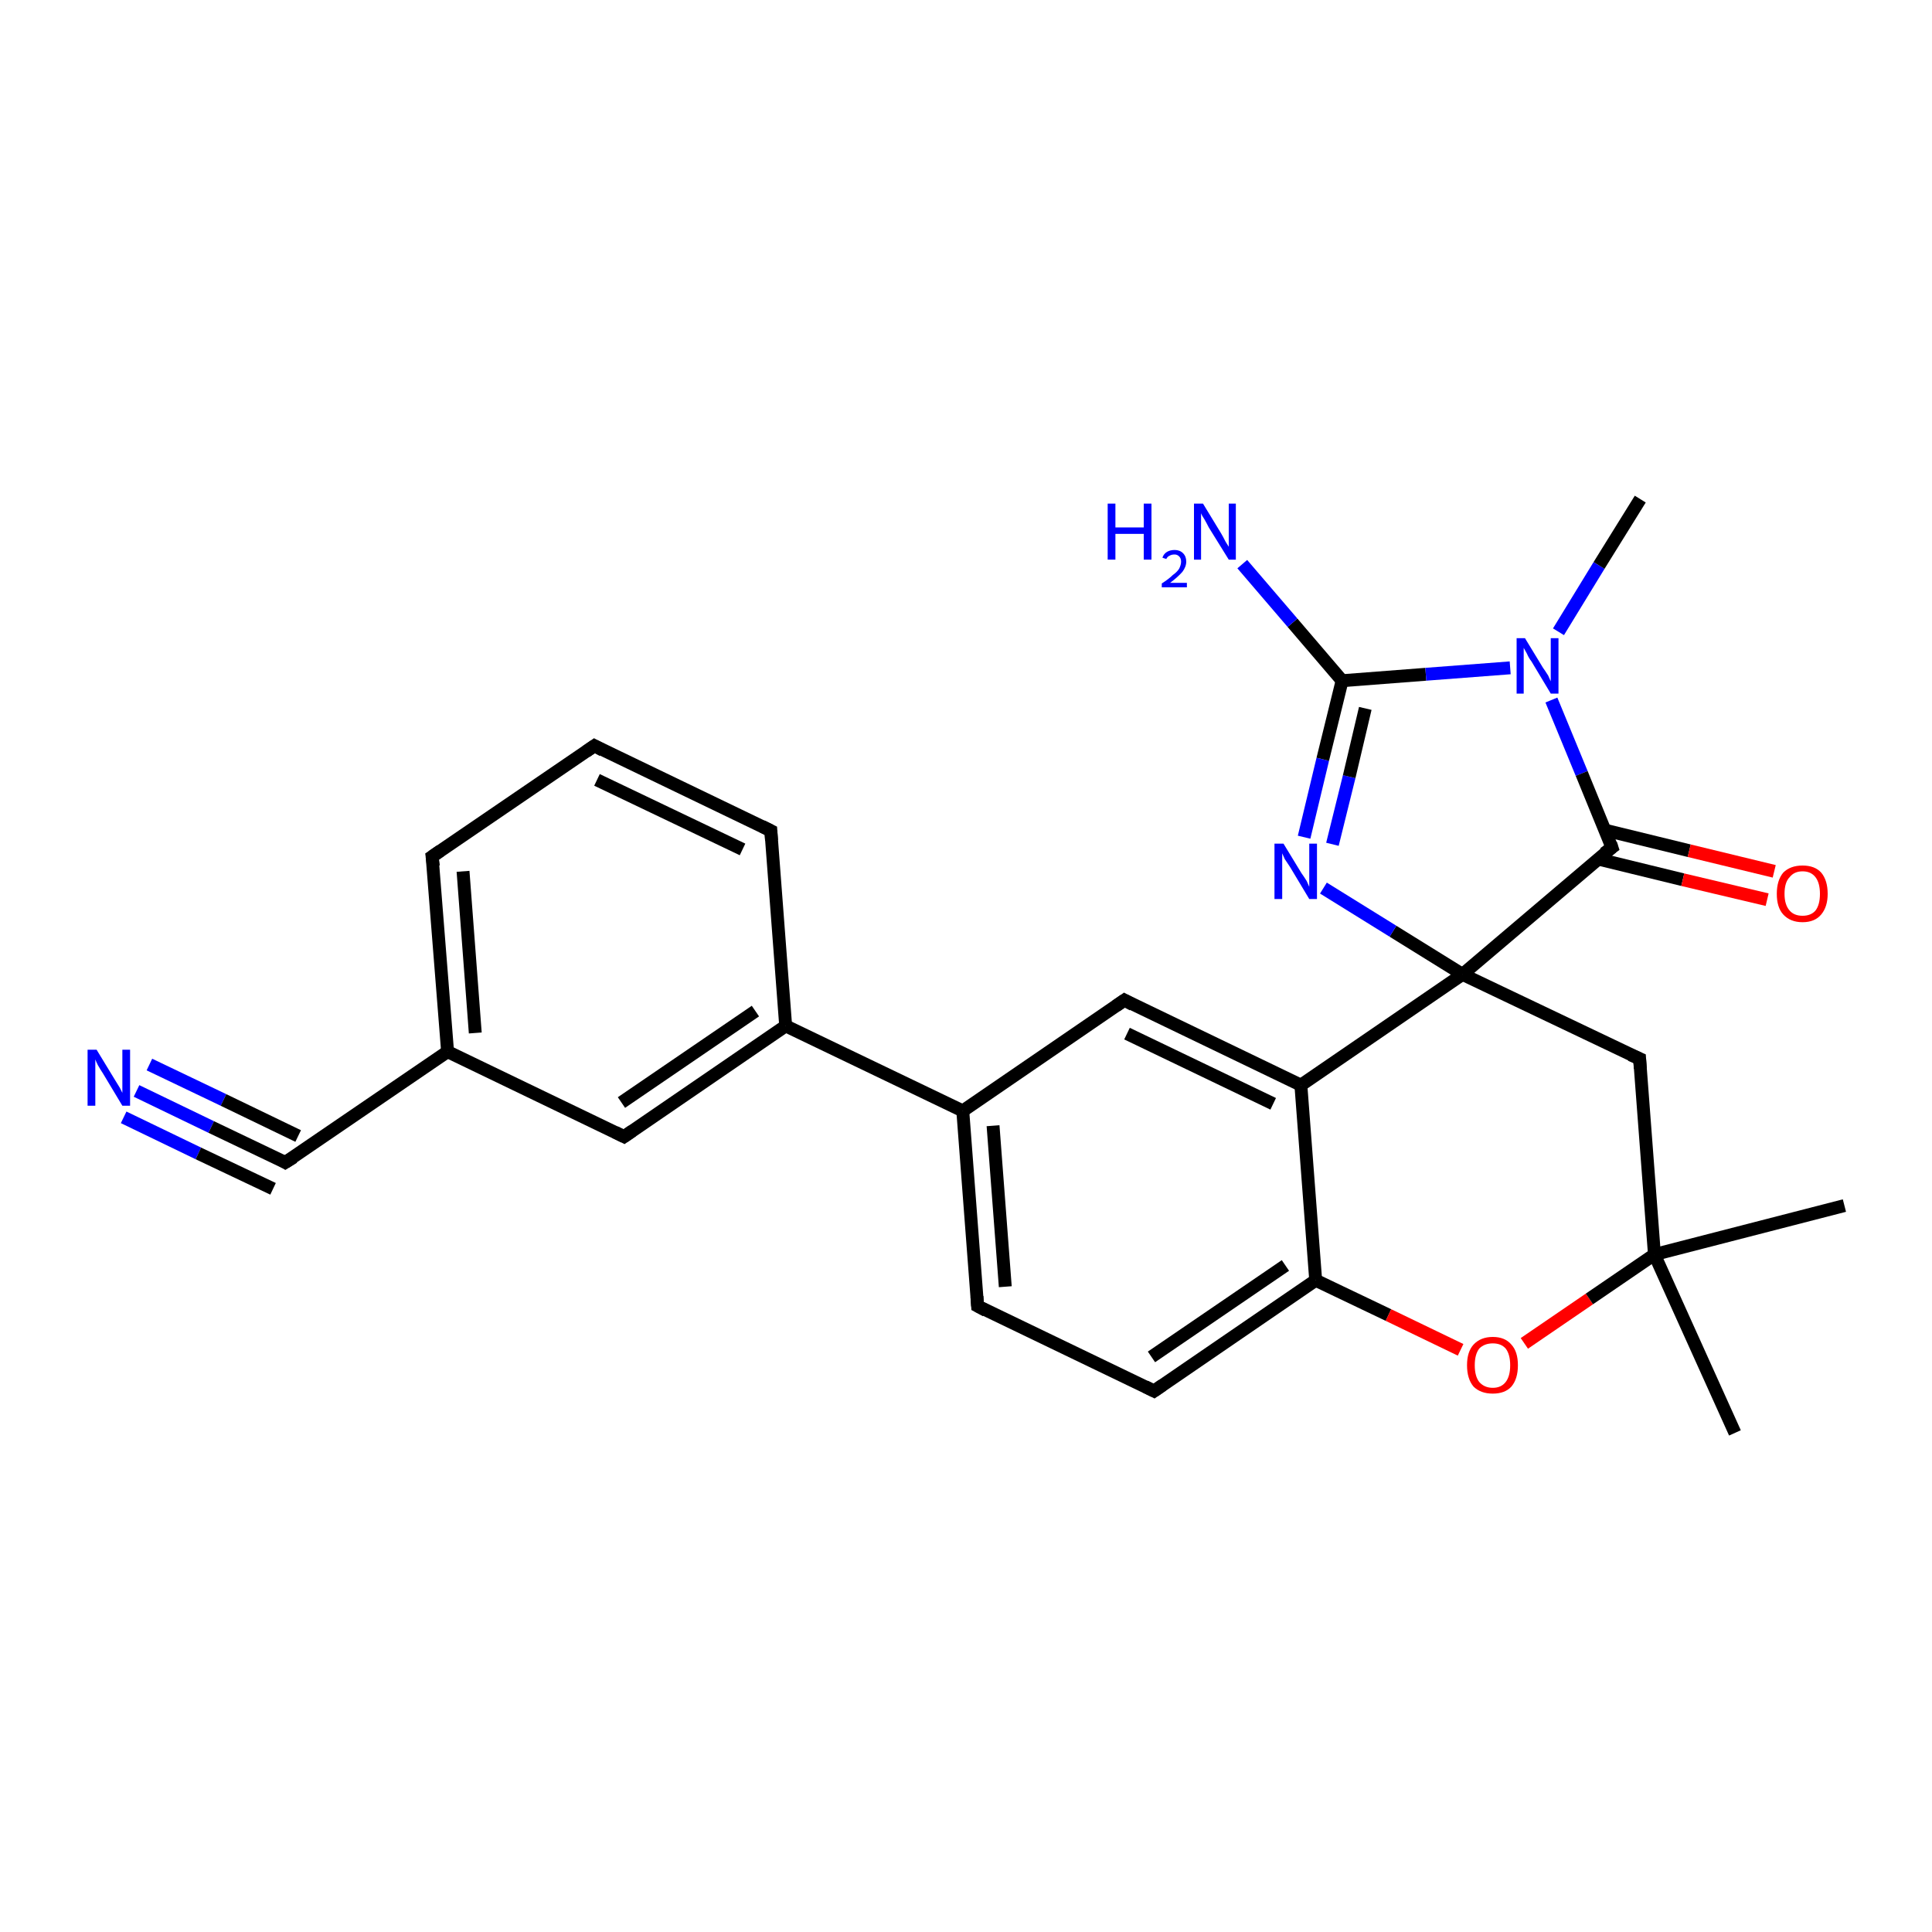 <?xml version='1.0' encoding='iso-8859-1'?>
<svg version='1.1' baseProfile='full'
              xmlns='http://www.w3.org/2000/svg'
                      xmlns:rdkit='http://www.rdkit.org/xml'
                      xmlns:xlink='http://www.w3.org/1999/xlink'
                  xml:space='preserve'
width='300px' height='300px' viewBox='0 0 300 300'>
<!-- END OF HEADER -->
<rect style='opacity:1.0;fill:#FFFFFF;stroke:none' width='300.0' height='300.0' x='0.0' y='0.0'> </rect>
<path class='bond-0 atom-0 atom-1' d='M 21.2,169.4 L 32.8,175.0' style='fill:none;fill-rule:evenodd;stroke:#0000FF;stroke-width:2.0px;stroke-linecap:butt;stroke-linejoin:miter;stroke-opacity:1' />
<path class='bond-0 atom-0 atom-1' d='M 32.8,175.0 L 44.3,180.5' style='fill:none;fill-rule:evenodd;stroke:#000000;stroke-width:2.0px;stroke-linecap:butt;stroke-linejoin:miter;stroke-opacity:1' />
<path class='bond-0 atom-0 atom-1' d='M 23.2,165.3 L 34.7,170.8' style='fill:none;fill-rule:evenodd;stroke:#0000FF;stroke-width:2.0px;stroke-linecap:butt;stroke-linejoin:miter;stroke-opacity:1' />
<path class='bond-0 atom-0 atom-1' d='M 34.7,170.8 L 46.3,176.4' style='fill:none;fill-rule:evenodd;stroke:#000000;stroke-width:2.0px;stroke-linecap:butt;stroke-linejoin:miter;stroke-opacity:1' />
<path class='bond-0 atom-0 atom-1' d='M 19.2,173.5 L 30.8,179.1' style='fill:none;fill-rule:evenodd;stroke:#0000FF;stroke-width:2.0px;stroke-linecap:butt;stroke-linejoin:miter;stroke-opacity:1' />
<path class='bond-0 atom-0 atom-1' d='M 30.8,179.1 L 42.4,184.6' style='fill:none;fill-rule:evenodd;stroke:#000000;stroke-width:2.0px;stroke-linecap:butt;stroke-linejoin:miter;stroke-opacity:1' />
<path class='bond-1 atom-1 atom-2' d='M 44.3,180.5 L 69.5,163.3' style='fill:none;fill-rule:evenodd;stroke:#000000;stroke-width:2.0px;stroke-linecap:butt;stroke-linejoin:miter;stroke-opacity:1' />
<path class='bond-2 atom-2 atom-3' d='M 69.5,163.3 L 67.1,133.0' style='fill:none;fill-rule:evenodd;stroke:#000000;stroke-width:2.0px;stroke-linecap:butt;stroke-linejoin:miter;stroke-opacity:1' />
<path class='bond-2 atom-2 atom-3' d='M 73.8,160.4 L 71.9,135.3' style='fill:none;fill-rule:evenodd;stroke:#000000;stroke-width:2.0px;stroke-linecap:butt;stroke-linejoin:miter;stroke-opacity:1' />
<path class='bond-3 atom-3 atom-4' d='M 67.1,133.0 L 92.3,115.8' style='fill:none;fill-rule:evenodd;stroke:#000000;stroke-width:2.0px;stroke-linecap:butt;stroke-linejoin:miter;stroke-opacity:1' />
<path class='bond-4 atom-4 atom-5' d='M 92.3,115.8 L 119.7,129.0' style='fill:none;fill-rule:evenodd;stroke:#000000;stroke-width:2.0px;stroke-linecap:butt;stroke-linejoin:miter;stroke-opacity:1' />
<path class='bond-4 atom-4 atom-5' d='M 92.7,121.1 L 115.3,131.9' style='fill:none;fill-rule:evenodd;stroke:#000000;stroke-width:2.0px;stroke-linecap:butt;stroke-linejoin:miter;stroke-opacity:1' />
<path class='bond-5 atom-5 atom-6' d='M 119.7,129.0 L 122.0,159.3' style='fill:none;fill-rule:evenodd;stroke:#000000;stroke-width:2.0px;stroke-linecap:butt;stroke-linejoin:miter;stroke-opacity:1' />
<path class='bond-6 atom-6 atom-7' d='M 122.0,159.3 L 96.9,176.5' style='fill:none;fill-rule:evenodd;stroke:#000000;stroke-width:2.0px;stroke-linecap:butt;stroke-linejoin:miter;stroke-opacity:1' />
<path class='bond-6 atom-6 atom-7' d='M 117.3,157.0 L 96.5,171.2' style='fill:none;fill-rule:evenodd;stroke:#000000;stroke-width:2.0px;stroke-linecap:butt;stroke-linejoin:miter;stroke-opacity:1' />
<path class='bond-7 atom-6 atom-8' d='M 122.0,159.3 L 149.5,172.5' style='fill:none;fill-rule:evenodd;stroke:#000000;stroke-width:2.0px;stroke-linecap:butt;stroke-linejoin:miter;stroke-opacity:1' />
<path class='bond-8 atom-8 atom-9' d='M 149.5,172.5 L 151.8,202.8' style='fill:none;fill-rule:evenodd;stroke:#000000;stroke-width:2.0px;stroke-linecap:butt;stroke-linejoin:miter;stroke-opacity:1' />
<path class='bond-8 atom-8 atom-9' d='M 154.2,174.8 L 156.1,199.8' style='fill:none;fill-rule:evenodd;stroke:#000000;stroke-width:2.0px;stroke-linecap:butt;stroke-linejoin:miter;stroke-opacity:1' />
<path class='bond-9 atom-9 atom-10' d='M 151.8,202.8 L 179.2,216.0' style='fill:none;fill-rule:evenodd;stroke:#000000;stroke-width:2.0px;stroke-linecap:butt;stroke-linejoin:miter;stroke-opacity:1' />
<path class='bond-10 atom-10 atom-11' d='M 179.2,216.0 L 204.3,198.8' style='fill:none;fill-rule:evenodd;stroke:#000000;stroke-width:2.0px;stroke-linecap:butt;stroke-linejoin:miter;stroke-opacity:1' />
<path class='bond-10 atom-10 atom-11' d='M 178.8,210.7 L 199.6,196.5' style='fill:none;fill-rule:evenodd;stroke:#000000;stroke-width:2.0px;stroke-linecap:butt;stroke-linejoin:miter;stroke-opacity:1' />
<path class='bond-11 atom-11 atom-12' d='M 204.3,198.8 L 215.6,204.2' style='fill:none;fill-rule:evenodd;stroke:#000000;stroke-width:2.0px;stroke-linecap:butt;stroke-linejoin:miter;stroke-opacity:1' />
<path class='bond-11 atom-11 atom-12' d='M 215.6,204.2 L 226.8,209.6' style='fill:none;fill-rule:evenodd;stroke:#FF0000;stroke-width:2.0px;stroke-linecap:butt;stroke-linejoin:miter;stroke-opacity:1' />
<path class='bond-12 atom-12 atom-13' d='M 236.7,208.6 L 246.8,201.7' style='fill:none;fill-rule:evenodd;stroke:#FF0000;stroke-width:2.0px;stroke-linecap:butt;stroke-linejoin:miter;stroke-opacity:1' />
<path class='bond-12 atom-12 atom-13' d='M 246.8,201.7 L 256.9,194.8' style='fill:none;fill-rule:evenodd;stroke:#000000;stroke-width:2.0px;stroke-linecap:butt;stroke-linejoin:miter;stroke-opacity:1' />
<path class='bond-13 atom-13 atom-14' d='M 256.9,194.8 L 254.6,164.4' style='fill:none;fill-rule:evenodd;stroke:#000000;stroke-width:2.0px;stroke-linecap:butt;stroke-linejoin:miter;stroke-opacity:1' />
<path class='bond-14 atom-14 atom-15' d='M 254.6,164.4 L 227.1,151.3' style='fill:none;fill-rule:evenodd;stroke:#000000;stroke-width:2.0px;stroke-linecap:butt;stroke-linejoin:miter;stroke-opacity:1' />
<path class='bond-15 atom-15 atom-16' d='M 227.1,151.3 L 216.3,144.6' style='fill:none;fill-rule:evenodd;stroke:#000000;stroke-width:2.0px;stroke-linecap:butt;stroke-linejoin:miter;stroke-opacity:1' />
<path class='bond-15 atom-15 atom-16' d='M 216.3,144.6 L 205.5,137.9' style='fill:none;fill-rule:evenodd;stroke:#0000FF;stroke-width:2.0px;stroke-linecap:butt;stroke-linejoin:miter;stroke-opacity:1' />
<path class='bond-16 atom-16 atom-17' d='M 202.5,130.0 L 205.4,117.9' style='fill:none;fill-rule:evenodd;stroke:#0000FF;stroke-width:2.0px;stroke-linecap:butt;stroke-linejoin:miter;stroke-opacity:1' />
<path class='bond-16 atom-16 atom-17' d='M 205.4,117.9 L 208.4,105.7' style='fill:none;fill-rule:evenodd;stroke:#000000;stroke-width:2.0px;stroke-linecap:butt;stroke-linejoin:miter;stroke-opacity:1' />
<path class='bond-16 atom-16 atom-17' d='M 206.9,131.1 L 209.5,120.6' style='fill:none;fill-rule:evenodd;stroke:#0000FF;stroke-width:2.0px;stroke-linecap:butt;stroke-linejoin:miter;stroke-opacity:1' />
<path class='bond-16 atom-16 atom-17' d='M 209.5,120.6 L 212.0,110.0' style='fill:none;fill-rule:evenodd;stroke:#000000;stroke-width:2.0px;stroke-linecap:butt;stroke-linejoin:miter;stroke-opacity:1' />
<path class='bond-17 atom-17 atom-18' d='M 208.4,105.7 L 221.4,104.7' style='fill:none;fill-rule:evenodd;stroke:#000000;stroke-width:2.0px;stroke-linecap:butt;stroke-linejoin:miter;stroke-opacity:1' />
<path class='bond-17 atom-17 atom-18' d='M 221.4,104.7 L 234.5,103.7' style='fill:none;fill-rule:evenodd;stroke:#0000FF;stroke-width:2.0px;stroke-linecap:butt;stroke-linejoin:miter;stroke-opacity:1' />
<path class='bond-18 atom-18 atom-19' d='M 240.9,108.7 L 245.6,120.1' style='fill:none;fill-rule:evenodd;stroke:#0000FF;stroke-width:2.0px;stroke-linecap:butt;stroke-linejoin:miter;stroke-opacity:1' />
<path class='bond-18 atom-18 atom-19' d='M 245.6,120.1 L 250.3,131.6' style='fill:none;fill-rule:evenodd;stroke:#000000;stroke-width:2.0px;stroke-linecap:butt;stroke-linejoin:miter;stroke-opacity:1' />
<path class='bond-19 atom-19 atom-20' d='M 248.2,133.4 L 261.3,136.6' style='fill:none;fill-rule:evenodd;stroke:#000000;stroke-width:2.0px;stroke-linecap:butt;stroke-linejoin:miter;stroke-opacity:1' />
<path class='bond-19 atom-19 atom-20' d='M 261.3,136.6 L 274.4,139.7' style='fill:none;fill-rule:evenodd;stroke:#FF0000;stroke-width:2.0px;stroke-linecap:butt;stroke-linejoin:miter;stroke-opacity:1' />
<path class='bond-19 atom-19 atom-20' d='M 249.2,128.9 L 262.3,132.1' style='fill:none;fill-rule:evenodd;stroke:#000000;stroke-width:2.0px;stroke-linecap:butt;stroke-linejoin:miter;stroke-opacity:1' />
<path class='bond-19 atom-19 atom-20' d='M 262.3,132.1 L 275.5,135.3' style='fill:none;fill-rule:evenodd;stroke:#FF0000;stroke-width:2.0px;stroke-linecap:butt;stroke-linejoin:miter;stroke-opacity:1' />
<path class='bond-20 atom-18 atom-21' d='M 242.0,98.1 L 248.3,87.8' style='fill:none;fill-rule:evenodd;stroke:#0000FF;stroke-width:2.0px;stroke-linecap:butt;stroke-linejoin:miter;stroke-opacity:1' />
<path class='bond-20 atom-18 atom-21' d='M 248.3,87.8 L 254.7,77.5' style='fill:none;fill-rule:evenodd;stroke:#000000;stroke-width:2.0px;stroke-linecap:butt;stroke-linejoin:miter;stroke-opacity:1' />
<path class='bond-21 atom-17 atom-22' d='M 208.4,105.7 L 200.7,96.7' style='fill:none;fill-rule:evenodd;stroke:#000000;stroke-width:2.0px;stroke-linecap:butt;stroke-linejoin:miter;stroke-opacity:1' />
<path class='bond-21 atom-17 atom-22' d='M 200.7,96.7 L 192.9,87.6' style='fill:none;fill-rule:evenodd;stroke:#0000FF;stroke-width:2.0px;stroke-linecap:butt;stroke-linejoin:miter;stroke-opacity:1' />
<path class='bond-22 atom-15 atom-23' d='M 227.1,151.3 L 202.0,168.5' style='fill:none;fill-rule:evenodd;stroke:#000000;stroke-width:2.0px;stroke-linecap:butt;stroke-linejoin:miter;stroke-opacity:1' />
<path class='bond-23 atom-23 atom-24' d='M 202.0,168.5 L 174.6,155.3' style='fill:none;fill-rule:evenodd;stroke:#000000;stroke-width:2.0px;stroke-linecap:butt;stroke-linejoin:miter;stroke-opacity:1' />
<path class='bond-23 atom-23 atom-24' d='M 197.7,171.4 L 175.0,160.5' style='fill:none;fill-rule:evenodd;stroke:#000000;stroke-width:2.0px;stroke-linecap:butt;stroke-linejoin:miter;stroke-opacity:1' />
<path class='bond-24 atom-13 atom-25' d='M 256.9,194.8 L 286.4,187.2' style='fill:none;fill-rule:evenodd;stroke:#000000;stroke-width:2.0px;stroke-linecap:butt;stroke-linejoin:miter;stroke-opacity:1' />
<path class='bond-25 atom-13 atom-26' d='M 256.9,194.8 L 269.4,222.5' style='fill:none;fill-rule:evenodd;stroke:#000000;stroke-width:2.0px;stroke-linecap:butt;stroke-linejoin:miter;stroke-opacity:1' />
<path class='bond-26 atom-7 atom-2' d='M 96.9,176.5 L 69.5,163.3' style='fill:none;fill-rule:evenodd;stroke:#000000;stroke-width:2.0px;stroke-linecap:butt;stroke-linejoin:miter;stroke-opacity:1' />
<path class='bond-27 atom-19 atom-15' d='M 250.3,131.6 L 227.1,151.3' style='fill:none;fill-rule:evenodd;stroke:#000000;stroke-width:2.0px;stroke-linecap:butt;stroke-linejoin:miter;stroke-opacity:1' />
<path class='bond-28 atom-23 atom-11' d='M 202.0,168.5 L 204.3,198.8' style='fill:none;fill-rule:evenodd;stroke:#000000;stroke-width:2.0px;stroke-linecap:butt;stroke-linejoin:miter;stroke-opacity:1' />
<path class='bond-29 atom-24 atom-8' d='M 174.6,155.3 L 149.5,172.5' style='fill:none;fill-rule:evenodd;stroke:#000000;stroke-width:2.0px;stroke-linecap:butt;stroke-linejoin:miter;stroke-opacity:1' />
<path d='M 43.8,180.2 L 44.3,180.5 L 45.6,179.7' style='fill:none;stroke:#000000;stroke-width:2.0px;stroke-linecap:butt;stroke-linejoin:miter;stroke-opacity:1;' />
<path d='M 67.3,134.5 L 67.1,133.0 L 68.4,132.1' style='fill:none;stroke:#000000;stroke-width:2.0px;stroke-linecap:butt;stroke-linejoin:miter;stroke-opacity:1;' />
<path d='M 91.0,116.7 L 92.3,115.8 L 93.6,116.5' style='fill:none;stroke:#000000;stroke-width:2.0px;stroke-linecap:butt;stroke-linejoin:miter;stroke-opacity:1;' />
<path d='M 118.3,128.3 L 119.7,129.0 L 119.8,130.5' style='fill:none;stroke:#000000;stroke-width:2.0px;stroke-linecap:butt;stroke-linejoin:miter;stroke-opacity:1;' />
<path d='M 98.2,175.6 L 96.9,176.5 L 95.5,175.8' style='fill:none;stroke:#000000;stroke-width:2.0px;stroke-linecap:butt;stroke-linejoin:miter;stroke-opacity:1;' />
<path d='M 151.7,201.3 L 151.8,202.8 L 153.1,203.5' style='fill:none;stroke:#000000;stroke-width:2.0px;stroke-linecap:butt;stroke-linejoin:miter;stroke-opacity:1;' />
<path d='M 177.8,215.3 L 179.2,216.0 L 180.5,215.1' style='fill:none;stroke:#000000;stroke-width:2.0px;stroke-linecap:butt;stroke-linejoin:miter;stroke-opacity:1;' />
<path d='M 254.7,165.9 L 254.6,164.4 L 253.2,163.8' style='fill:none;stroke:#000000;stroke-width:2.0px;stroke-linecap:butt;stroke-linejoin:miter;stroke-opacity:1;' />
<path d='M 250.1,131.0 L 250.3,131.6 L 249.1,132.5' style='fill:none;stroke:#000000;stroke-width:2.0px;stroke-linecap:butt;stroke-linejoin:miter;stroke-opacity:1;' />
<path d='M 175.9,156.0 L 174.6,155.3 L 173.3,156.2' style='fill:none;stroke:#000000;stroke-width:2.0px;stroke-linecap:butt;stroke-linejoin:miter;stroke-opacity:1;' />
<path class='atom-0' d='M 15.0 163.0
L 17.8 167.6
Q 18.1 168.1, 18.6 168.9
Q 19.0 169.7, 19.0 169.7
L 19.0 163.0
L 20.2 163.0
L 20.2 171.7
L 19.0 171.7
L 16.0 166.7
Q 15.6 166.1, 15.2 165.4
Q 14.9 164.8, 14.8 164.5
L 14.8 171.7
L 13.6 171.7
L 13.6 163.0
L 15.0 163.0
' fill='#0000FF'/>
<path class='atom-12' d='M 227.8 212.0
Q 227.8 209.9, 228.8 208.8
Q 229.9 207.6, 231.8 207.6
Q 233.7 207.6, 234.7 208.8
Q 235.7 209.9, 235.7 212.0
Q 235.7 214.1, 234.7 215.3
Q 233.7 216.4, 231.8 216.4
Q 229.9 216.4, 228.8 215.3
Q 227.8 214.1, 227.8 212.0
M 231.8 215.5
Q 233.1 215.5, 233.8 214.6
Q 234.5 213.7, 234.5 212.0
Q 234.5 210.3, 233.8 209.4
Q 233.1 208.6, 231.8 208.6
Q 230.5 208.6, 229.7 209.4
Q 229.0 210.3, 229.0 212.0
Q 229.0 213.7, 229.7 214.6
Q 230.5 215.5, 231.8 215.5
' fill='#FF0000'/>
<path class='atom-16' d='M 199.3 131.0
L 202.1 135.6
Q 202.4 136.0, 202.9 136.8
Q 203.3 137.7, 203.3 137.7
L 203.3 131.0
L 204.5 131.0
L 204.5 139.6
L 203.3 139.6
L 200.3 134.6
Q 199.9 134.0, 199.5 133.4
Q 199.2 132.7, 199.1 132.5
L 199.1 139.6
L 197.9 139.6
L 197.9 131.0
L 199.3 131.0
' fill='#0000FF'/>
<path class='atom-18' d='M 236.8 99.1
L 239.6 103.7
Q 239.9 104.1, 240.4 104.9
Q 240.8 105.8, 240.8 105.8
L 240.8 99.1
L 242.0 99.1
L 242.0 107.7
L 240.8 107.7
L 237.8 102.7
Q 237.4 102.2, 237.1 101.5
Q 236.7 100.8, 236.6 100.6
L 236.6 107.7
L 235.5 107.7
L 235.5 99.1
L 236.8 99.1
' fill='#0000FF'/>
<path class='atom-20' d='M 275.9 138.8
Q 275.9 136.7, 276.9 135.5
Q 278.0 134.4, 279.9 134.4
Q 281.8 134.4, 282.8 135.5
Q 283.8 136.7, 283.8 138.8
Q 283.8 140.8, 282.8 142.0
Q 281.8 143.2, 279.9 143.2
Q 278.0 143.2, 276.9 142.0
Q 275.9 140.9, 275.9 138.8
M 279.9 142.2
Q 281.2 142.2, 281.9 141.4
Q 282.6 140.5, 282.6 138.8
Q 282.6 137.1, 281.9 136.2
Q 281.2 135.3, 279.9 135.3
Q 278.6 135.3, 277.9 136.2
Q 277.1 137.0, 277.1 138.8
Q 277.1 140.5, 277.9 141.4
Q 278.6 142.2, 279.9 142.2
' fill='#FF0000'/>
<path class='atom-22' d='M 172.0 78.2
L 173.2 78.2
L 173.2 81.9
L 177.6 81.9
L 177.6 78.2
L 178.8 78.2
L 178.8 86.9
L 177.6 86.9
L 177.6 82.9
L 173.2 82.9
L 173.2 86.9
L 172.0 86.9
L 172.0 78.2
' fill='#0000FF'/>
<path class='atom-22' d='M 180.5 86.6
Q 180.7 86.0, 181.2 85.7
Q 181.7 85.4, 182.4 85.4
Q 183.2 85.4, 183.7 85.9
Q 184.2 86.4, 184.2 87.2
Q 184.2 88.0, 183.6 88.8
Q 182.9 89.6, 181.7 90.5
L 184.3 90.5
L 184.3 91.2
L 180.4 91.2
L 180.4 90.6
Q 181.5 89.9, 182.1 89.3
Q 182.8 88.8, 183.1 88.3
Q 183.4 87.7, 183.4 87.2
Q 183.4 86.7, 183.1 86.4
Q 182.8 86.1, 182.4 86.1
Q 181.9 86.1, 181.6 86.3
Q 181.3 86.4, 181.1 86.8
L 180.5 86.6
' fill='#0000FF'/>
<path class='atom-22' d='M 186.8 78.2
L 189.6 82.8
Q 189.9 83.3, 190.3 84.1
Q 190.8 84.9, 190.8 84.9
L 190.8 78.2
L 191.9 78.2
L 191.9 86.9
L 190.8 86.9
L 187.7 81.9
Q 187.4 81.3, 187.0 80.6
Q 186.6 80.0, 186.5 79.7
L 186.5 86.9
L 185.4 86.9
L 185.4 78.2
L 186.8 78.2
' fill='#0000FF'/>
</svg>
